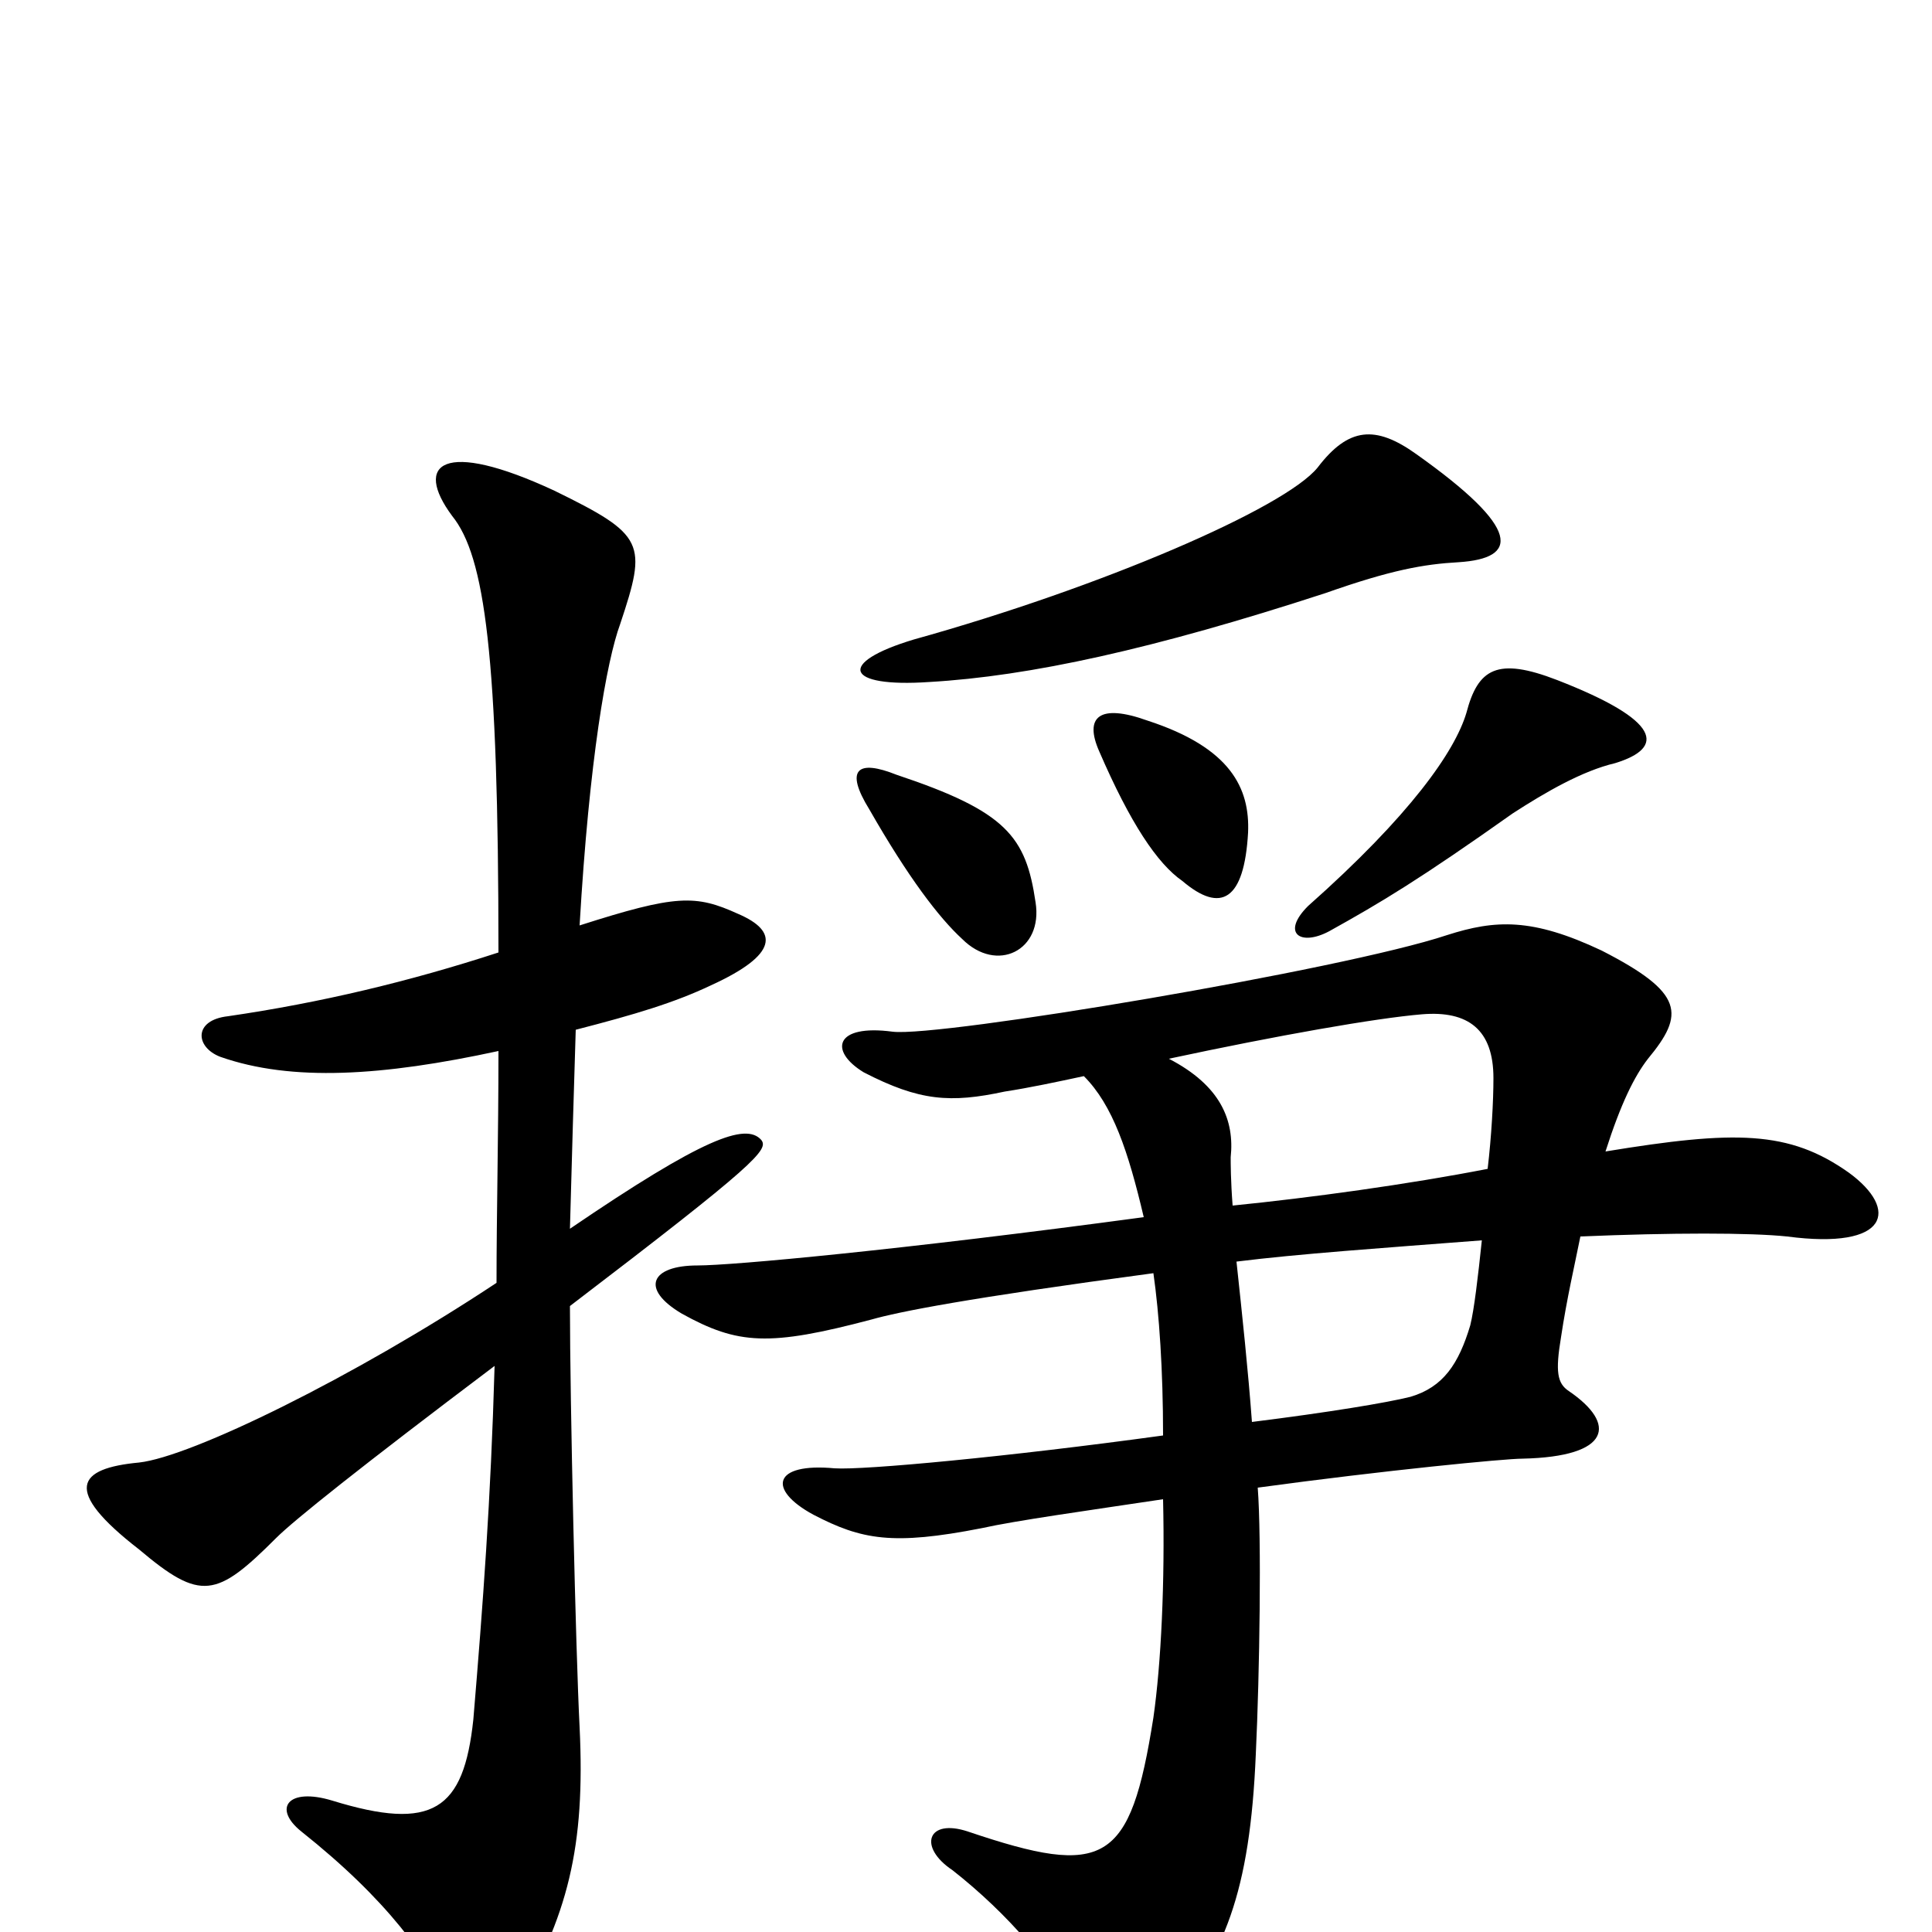 <svg xmlns="http://www.w3.org/2000/svg" viewBox="0 -1000 1000 1000">
	<path fill="#000000" d="M536 -533C531 -567 521 -580 464 -599C444 -607 437 -602 450 -581C470 -546 486 -525 498 -514C516 -496 540 -508 536 -533ZM646 -569C647 -592 637 -613 594 -627C569 -636 561 -629 569 -611C585 -574 599 -553 612 -544C632 -527 644 -534 646 -569ZM836 -605C862 -613 860 -627 806 -648C775 -660 765 -654 759 -631C753 -611 730 -578 677 -531C663 -517 673 -510 688 -518C715 -533 735 -545 783 -579C800 -590 819 -601 836 -605ZM755 -709C786 -711 788 -726 733 -765C712 -780 698 -779 682 -758C665 -737 570 -696 473 -669C433 -657 437 -644 481 -647C533 -650 597 -664 686 -693C720 -705 737 -708 755 -709ZM300 -521C305 -607 314 -658 321 -677C335 -719 334 -723 287 -746C229 -773 214 -760 234 -733C251 -712 258 -661 258 -507C212 -492 166 -481 118 -474C100 -472 101 -458 114 -453C151 -440 198 -443 258 -456C258 -411 257 -372 257 -336C183 -287 99 -246 72 -243C40 -240 32 -229 72 -198C104 -171 112 -173 143 -204C152 -213 187 -241 256 -293C254 -223 250 -170 245 -110C240 -63 224 -52 172 -68C149 -75 141 -64 156 -52C200 -17 222 13 236 43C242 56 255 58 266 39C294 -8 303 -44 300 -106C298 -145 295 -275 295 -324C392 -398 398 -405 394 -410C386 -419 364 -411 295 -364C296 -401 297 -435 298 -467C329 -475 349 -481 368 -490C403 -506 403 -518 382 -527C360 -537 350 -537 300 -521ZM770 -395C729 -387 678 -380 638 -376C637 -389 637 -398 637 -401C639 -420 632 -438 605 -452C661 -464 712 -473 736 -475C760 -477 773 -467 773 -442C773 -430 772 -412 770 -395ZM818 -360C865 -362 906 -362 925 -360C978 -353 983 -374 957 -393C926 -415 898 -415 831 -404C839 -429 846 -443 853 -452C872 -475 872 -486 829 -508C793 -525 774 -524 749 -516C695 -498 486 -463 462 -466C432 -470 429 -456 447 -445C476 -430 492 -429 520 -435C533 -437 547 -440 561 -443C576 -428 584 -404 592 -370C466 -353 379 -345 361 -345C337 -345 331 -333 353 -320C382 -304 398 -303 451 -317C465 -321 500 -328 597 -341C600 -320 602 -291 602 -257C522 -246 447 -239 432 -240C400 -243 397 -229 421 -216C446 -203 462 -200 508 -209C526 -213 562 -218 602 -224C603 -181 601 -139 597 -111C585 -35 572 -28 501 -52C480 -59 475 -44 493 -32C521 -10 547 19 561 49C568 66 585 68 602 49C634 13 647 -21 650 -92C652 -134 653 -204 651 -230C717 -239 779 -245 788 -245C834 -246 837 -263 812 -280C806 -284 805 -290 808 -308C811 -328 815 -345 818 -360ZM648 -264C646 -291 643 -319 640 -347C672 -351 715 -354 767 -358C765 -339 763 -322 761 -314C755 -294 747 -282 730 -277C718 -274 688 -269 648 -264Z"/>
</svg>